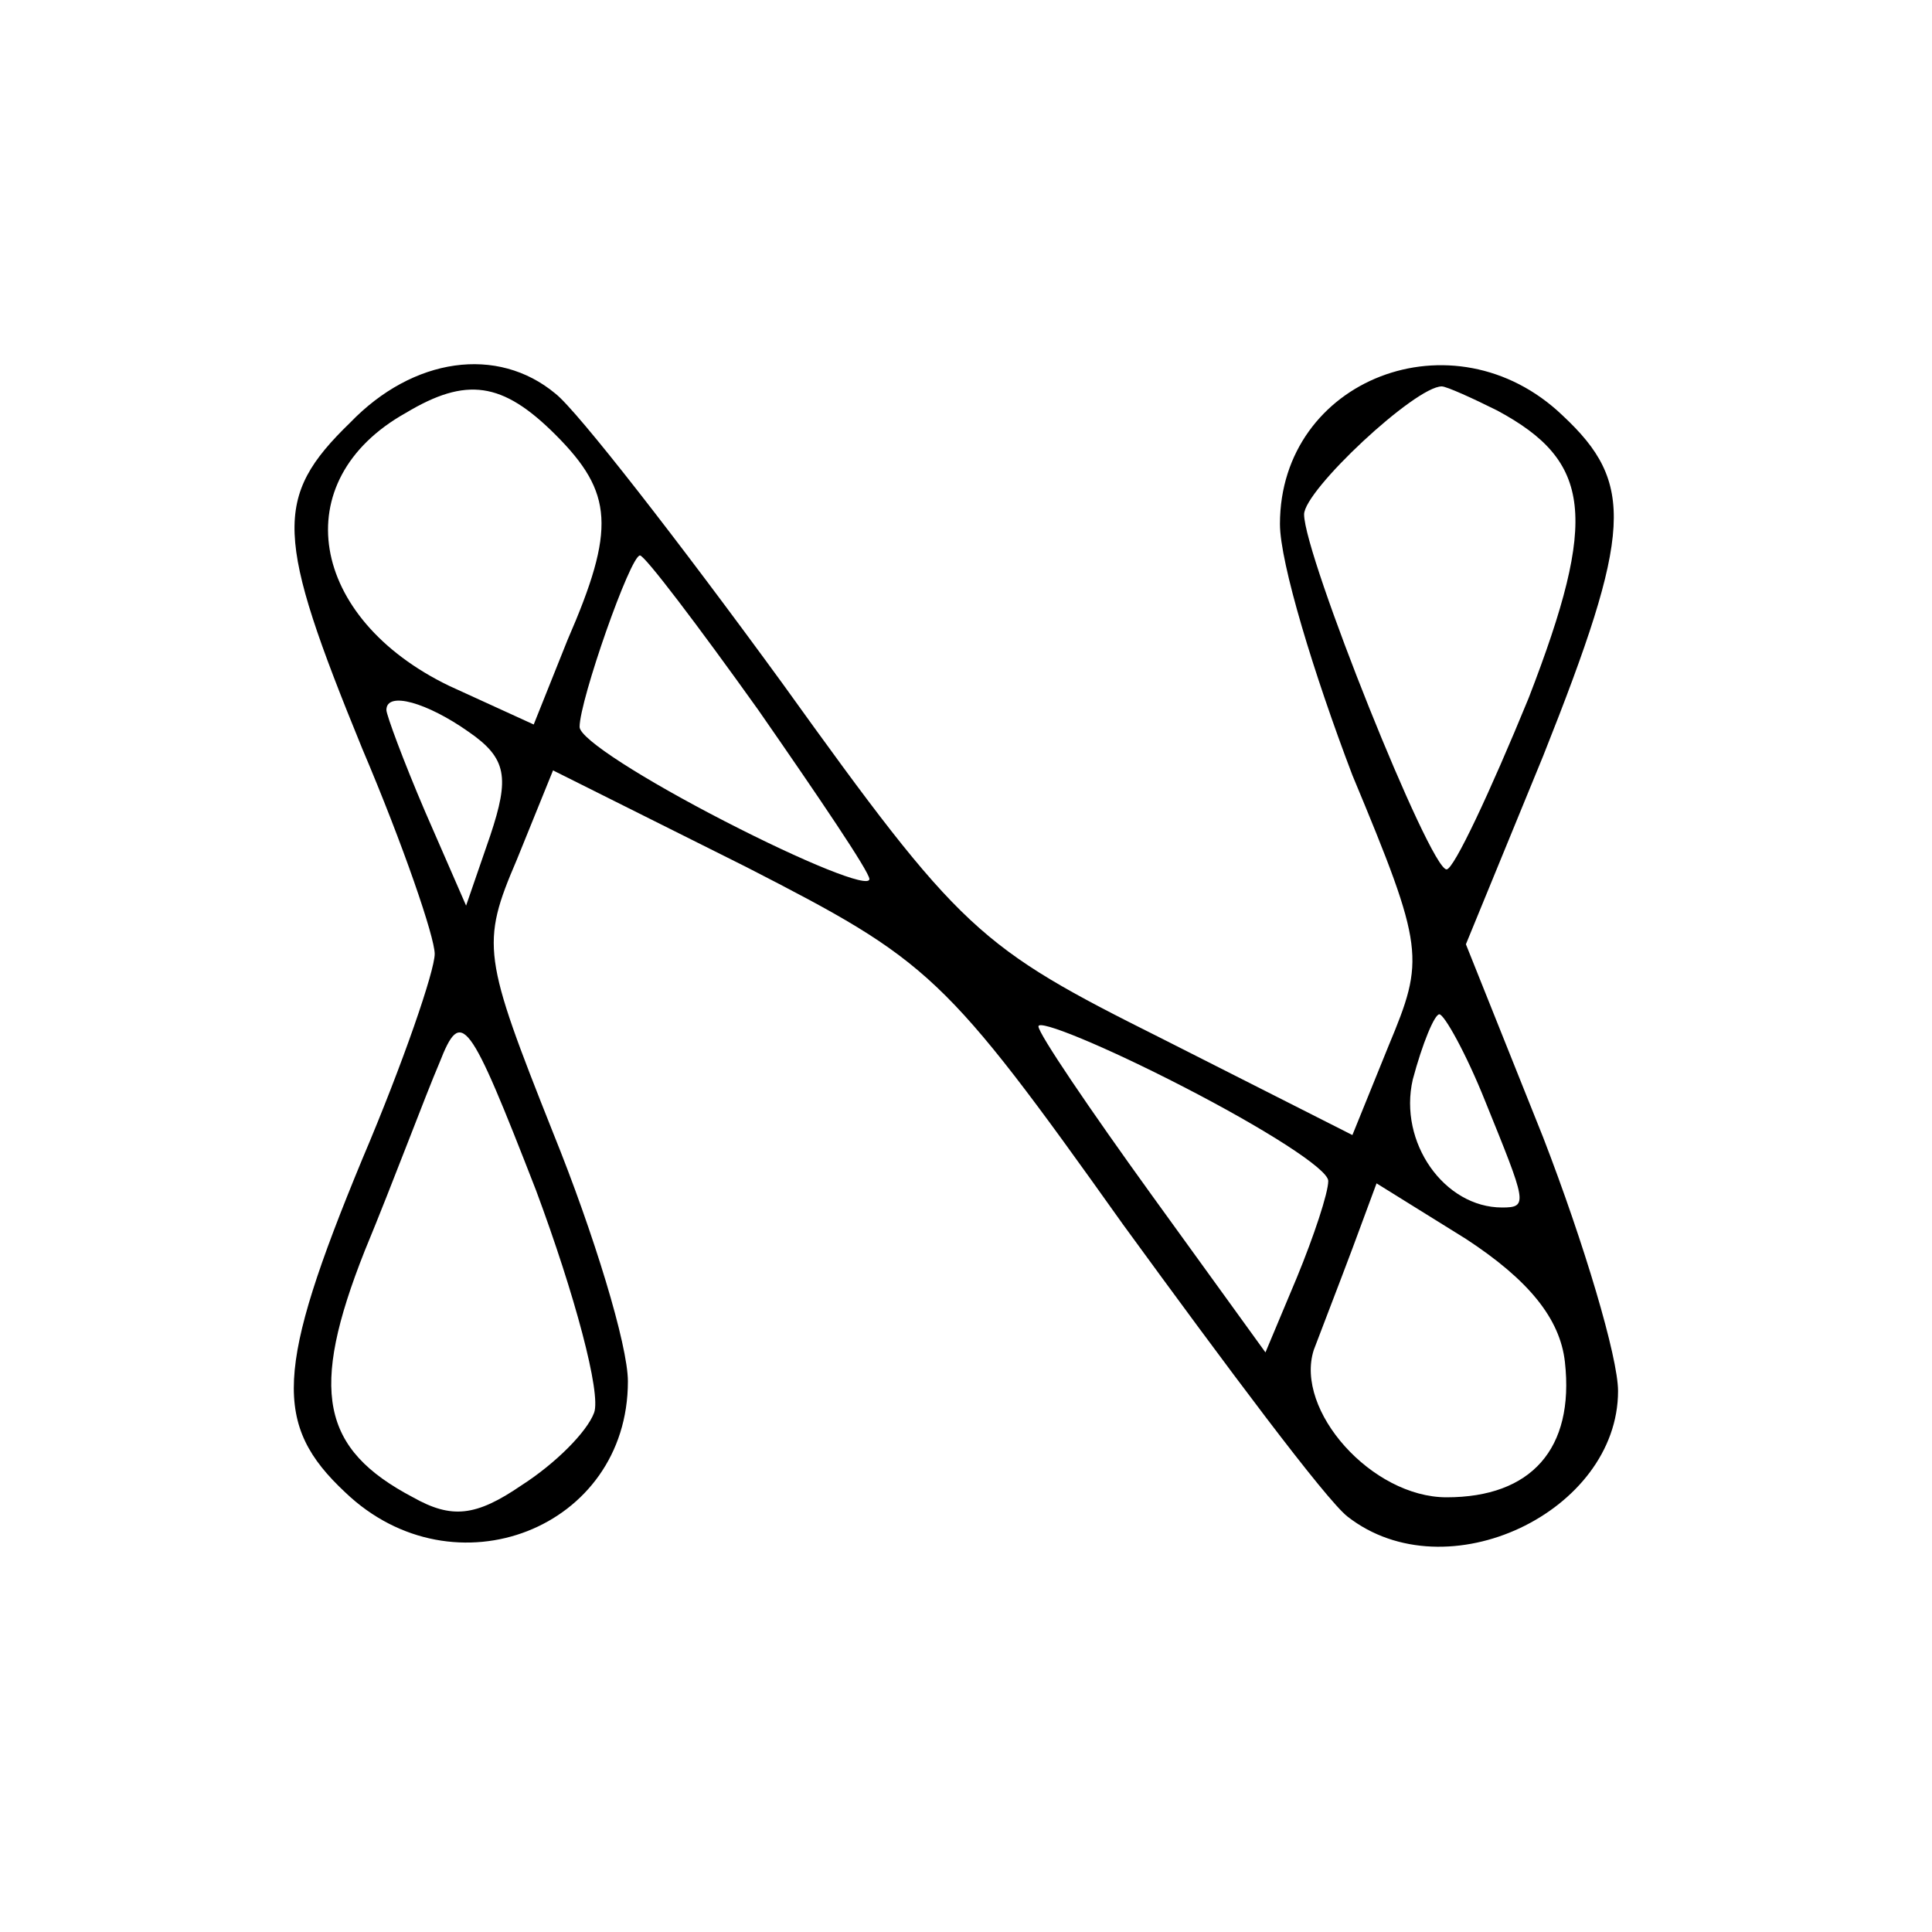 <?xml version="1.0" standalone="no"?>
<!DOCTYPE svg PUBLIC "-//W3C//DTD SVG 20010904//EN"
 "http://www.w3.org/TR/2001/REC-SVG-20010904/DTD/svg10.dtd">
<svg version="1.0" xmlns="http://www.w3.org/2000/svg"
 width="80pt" height="80pt" viewBox="0 0 80 80"
 preserveAspectRatio="xMidYMid meet">
<g transform="translate(0,80) scale(0.1,-0.1)"
fill="#000000" stroke="none">
<path d="M145 625 c-32 -31 -31 -47 5 -135 17 -40 30 -78 30 -85 0 -7 -13 -45
-30 -85 -36 -87 -37 -110 -7 -138 45 -43 117 -15 117 46 0 15 -14 61 -31 103
-29 73 -30 78 -15 113 l15 37 80 -40 c76 -39 82 -44 156 -148 43 -59 84 -114
93 -121 41 -32 112 2 112 52 0 14 -14 61 -31 105 l-32 80 32 78 c37 93 38 113
8 141 -45 43 -117 15 -117 -45 0 -16 14 -62 30 -104 30 -72 30 -76 15 -112
l-15 -37 -79 40 c-76 38 -83 44 -157 147 -43 59 -85 113 -94 120 -24 20 -59
15 -85 -12z m85 -5 c24 -24 25 -39 5 -85 l-14 -35 -35 16 c-58 28 -68 85 -18
113 25 15 40 13 62 -9z m390 10 c39 -21 42 -44 13 -119 -16 -39 -31 -71 -34
-71 -7 0 -59 130 -59 147 0 10 46 53 57 53 2 0 13 -5 23 -10z m-306 -124 c25
-36 46 -67 46 -70 0 -4 -27 7 -60 24 -33 17 -60 34 -60 39 0 11 21 71 25 71 2
0 24 -29 49 -64z m-120 -9 c16 -11 17 -19 9 -43 l-10 -29 -17 39 c-9 21 -16
40 -16 42 0 8 17 3 34 -9z m52 -282 c-3 -8 -16 -21 -30 -30 -19 -13 -29 -14
-45 -5 -38 20 -43 44 -20 102 12 29 25 64 31 78 9 23 12 19 40 -53 16 -43 27
-84 24 -92z m304 96 c0 -5 -6 -23 -13 -40 l-13 -31 -47 65 c-26 36 -47 67 -47
70 0 3 27 -8 60 -25 33 -17 60 -34 60 -39z m65 33 c17 -42 18 -44 7 -44 -24 0
-43 27 -37 53 4 15 9 27 11 27 2 0 11 -16 19 -36z m33 -108 c4 -36 -14 -56
-49 -56 -31 0 -63 36 -55 61 3 8 10 26 16 42 l10 27 37 -23 c26 -17 39 -33 41
-51z"/>
</g>
</svg>
